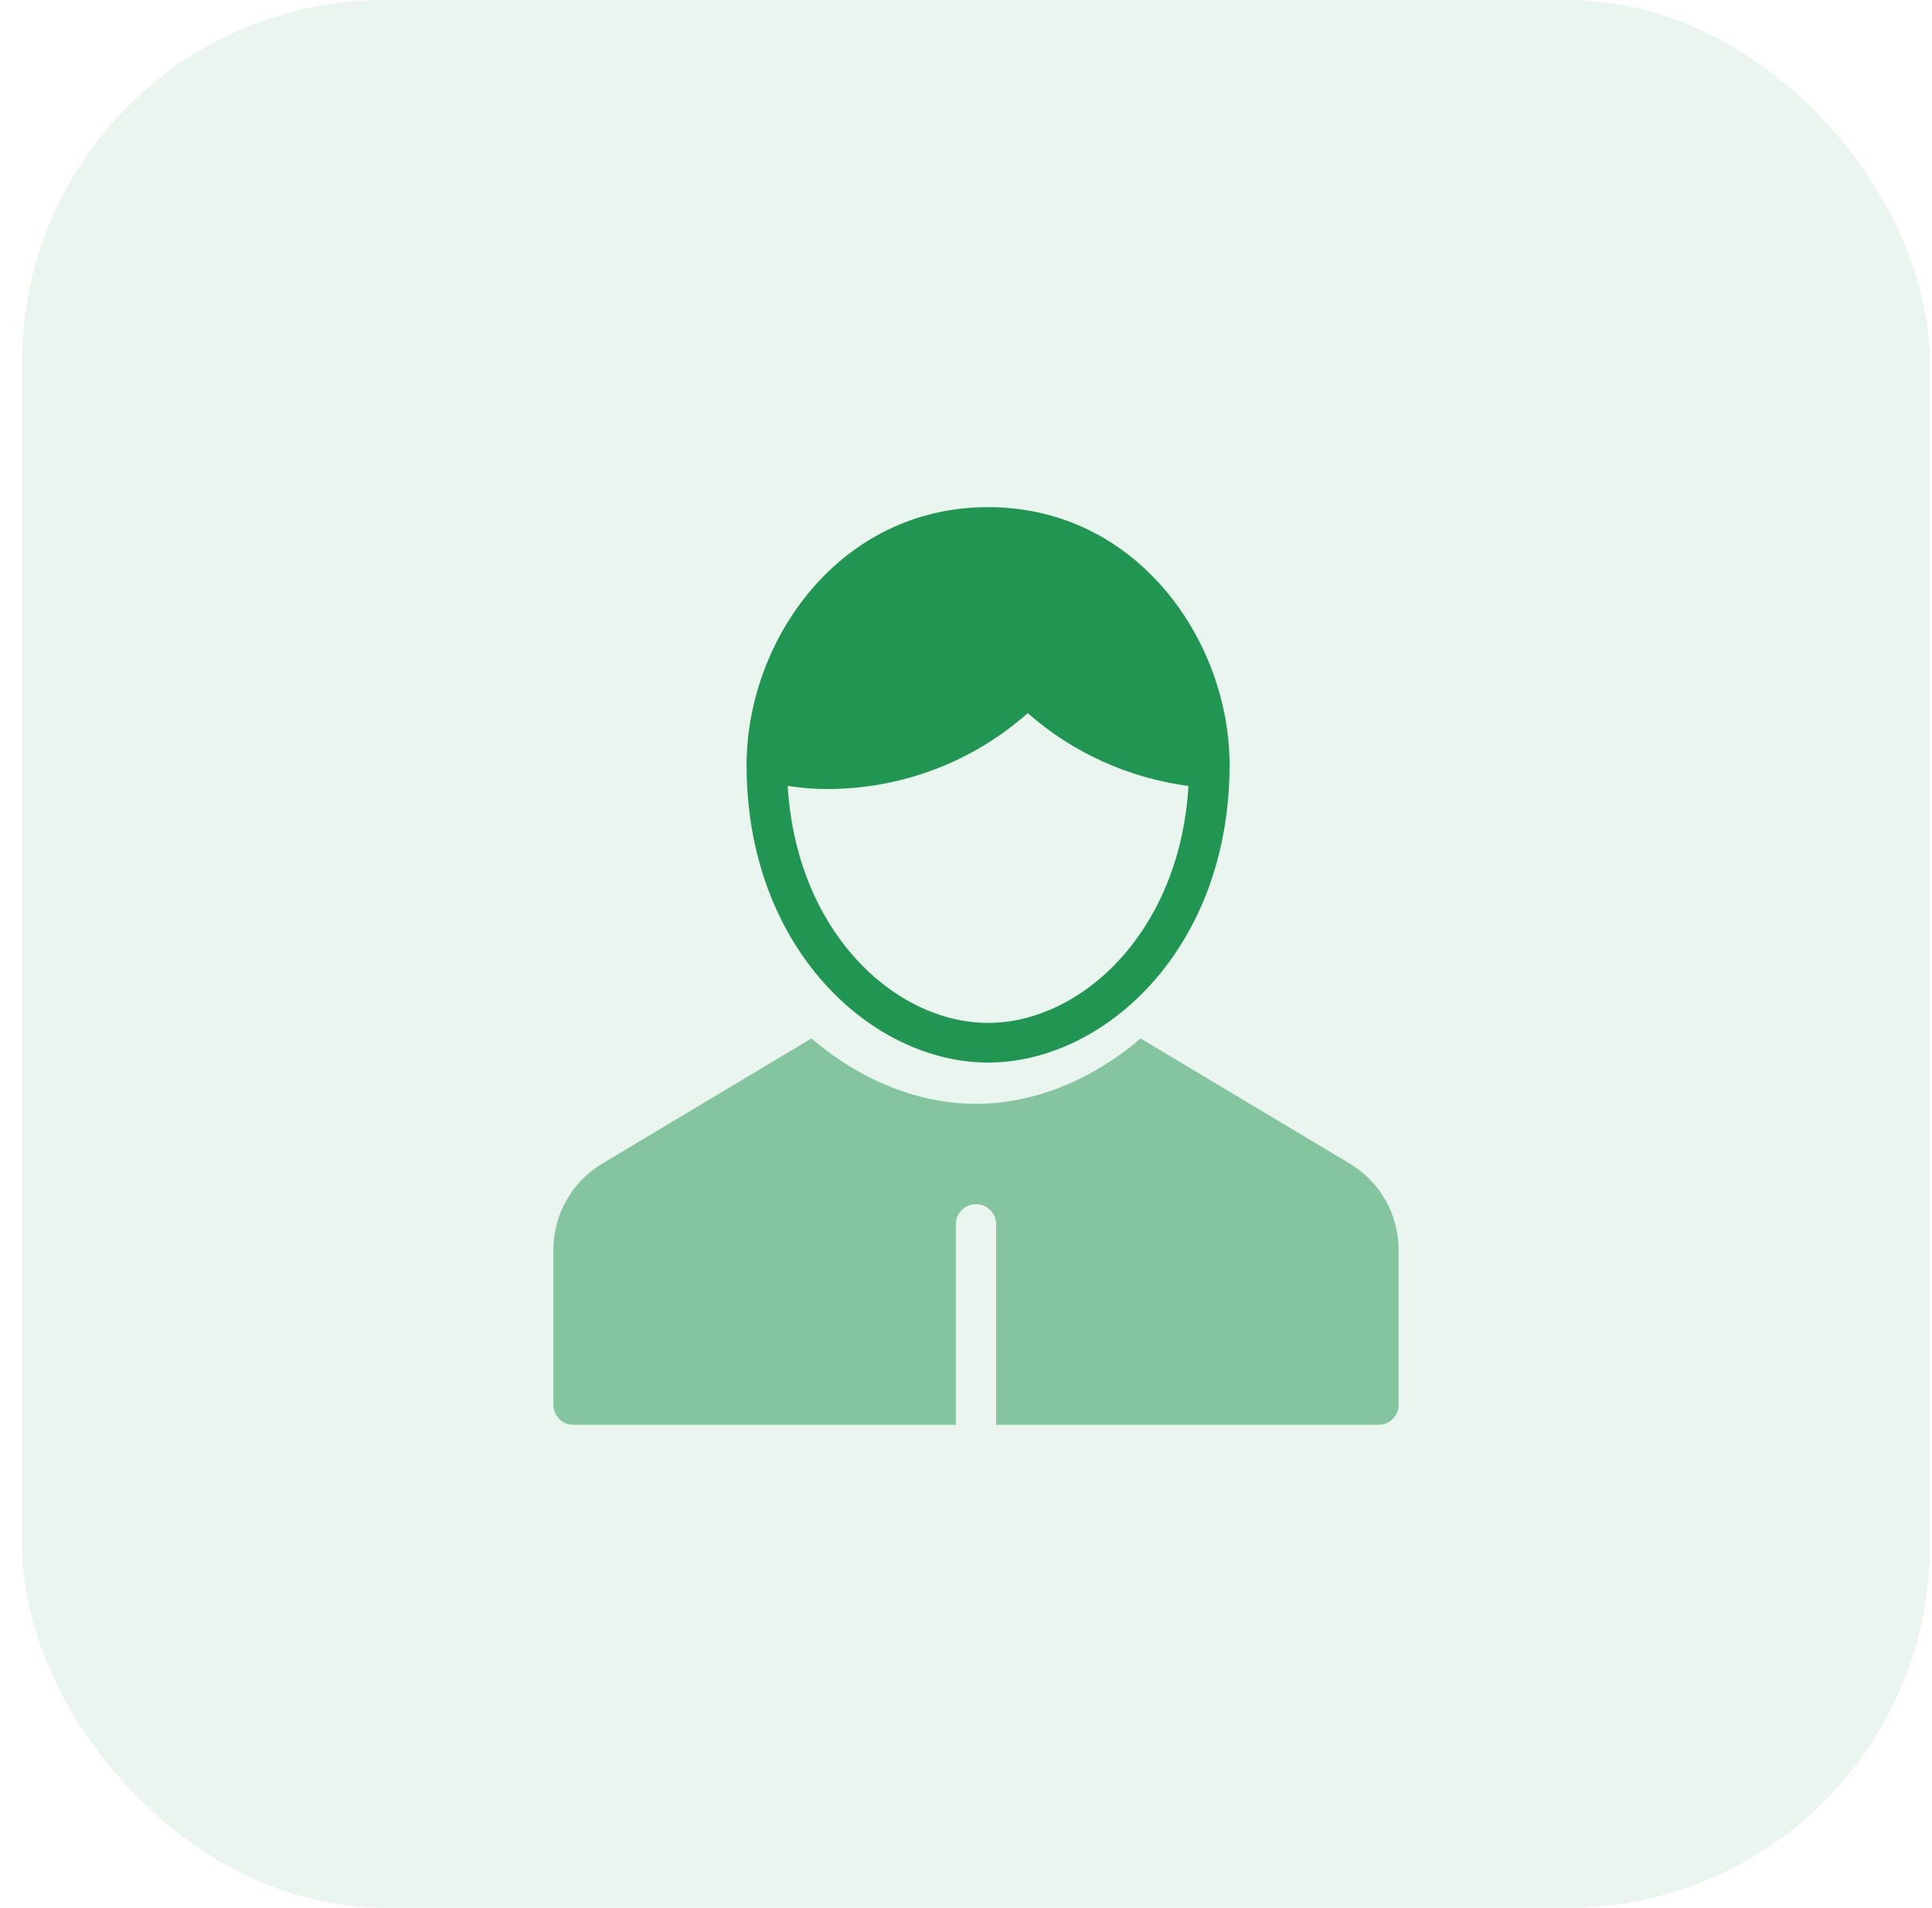<svg width="80" height="79" viewBox="0 0 80 79" fill="none" xmlns="http://www.w3.org/2000/svg">
<g id="Icon">
<rect id="Rectangle" opacity="0.1" x="0.914" width="79" height="79" rx="15" fill="#219653"/>
<g id="business-contact-86">
<path id="Shape" fill-rule="evenodd" clip-rule="evenodd" d="M30.914 31.679C30.914 26.543 34.737 21 40.914 21C47.091 21 50.914 26.543 50.914 31.679C50.914 39.289 45.723 44 40.914 44C36.105 44 30.914 39.289 30.914 31.679ZM32.617 32.544C32.978 38.626 37.087 42.357 40.914 42.357C44.742 42.357 48.849 38.627 49.212 32.547C46.733 32.215 44.417 31.169 42.557 29.53C40.261 31.562 37.332 32.673 34.223 32.673C33.692 32.673 33.157 32.622 32.617 32.544Z" fill="#219653"/>
<path id="Path" opacity="0.5" d="M55.892 48.183L47.227 43C45.196 44.748 42.768 45.709 40.414 45.709C38.06 45.709 35.632 44.748 33.602 43L24.937 48.183C23.689 48.929 22.914 50.294 22.914 51.744V58.169C22.914 58.629 23.287 59 23.747 59H39.581V50.693C39.581 50.234 39.953 49.862 40.414 49.862C40.875 49.862 41.247 50.234 41.247 50.693V59H57.081C57.541 59 57.914 58.629 57.914 58.169V51.744C57.914 50.294 57.139 48.929 55.892 48.183Z" fill="#219653"/>
</g>
</g>
</svg>
